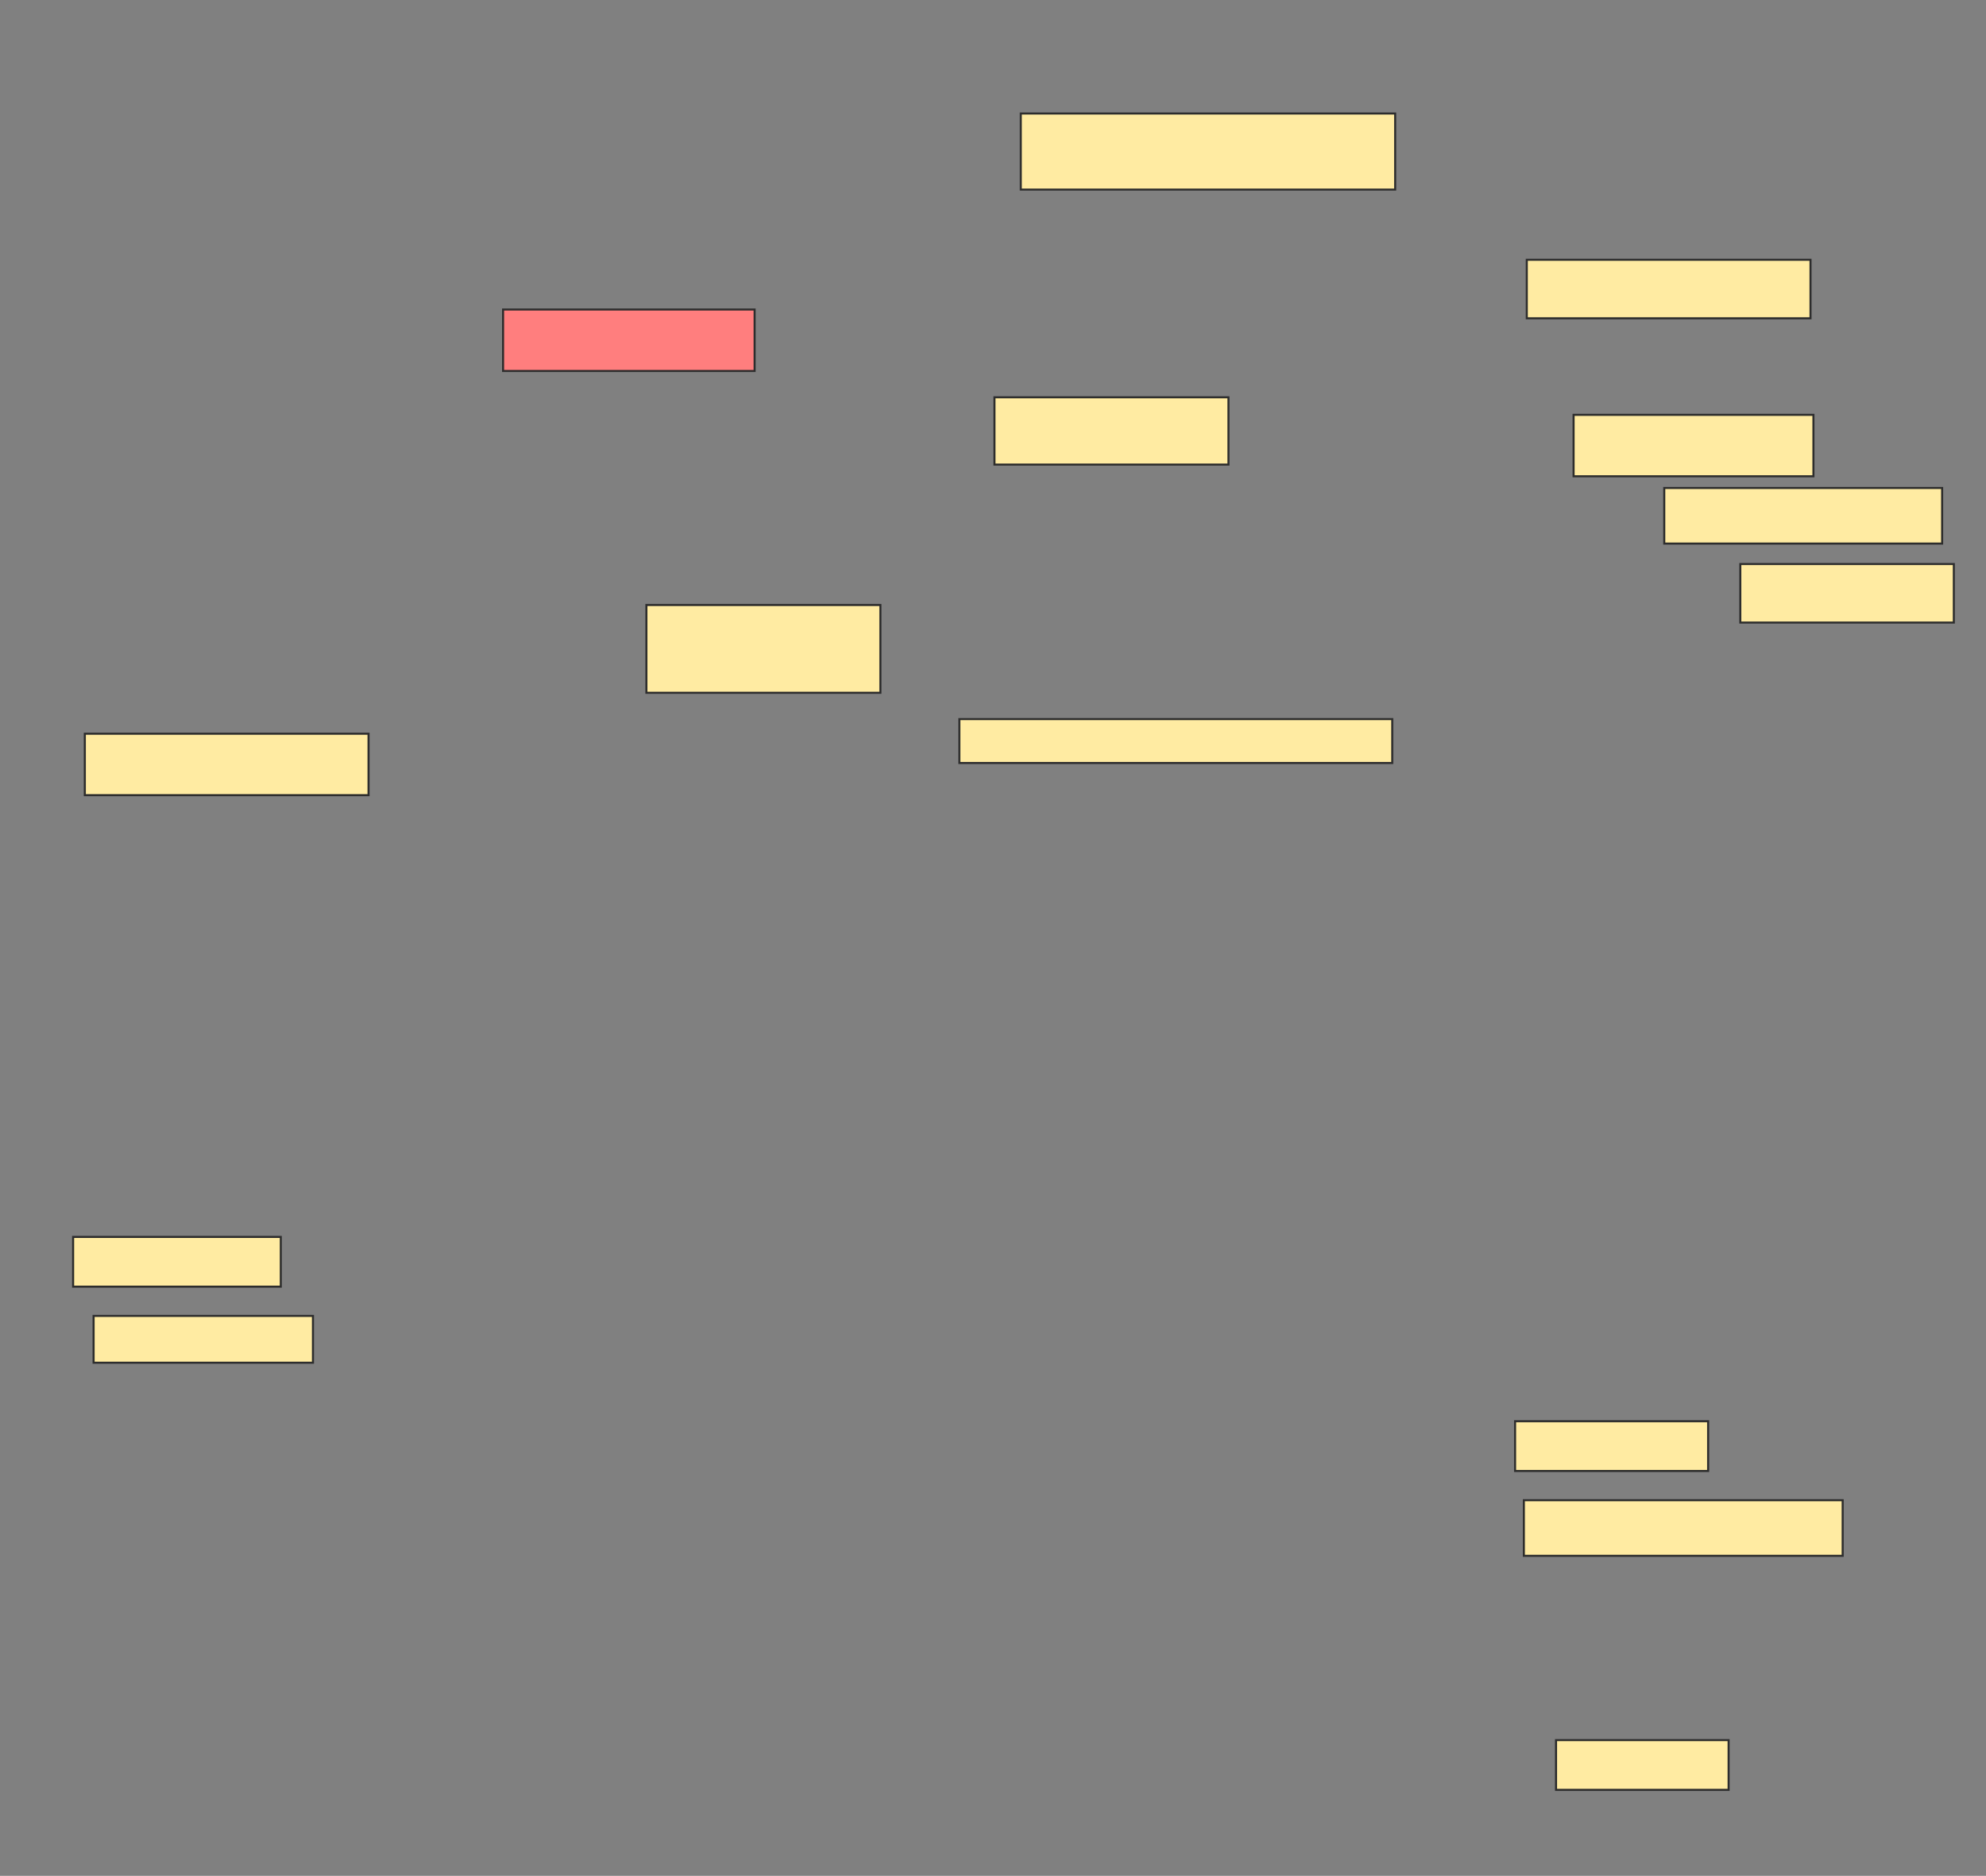 <svg xmlns="http://www.w3.org/2000/svg" width="970" height="916">
 <rect width="100%" height="100%" fill="#808080" stroke="none"/>
 <!-- Created with Image Occlusion Enhanced -->
 <g>
  <title>Labels</title>
 </g>
 <g>
  <title>Masks</title>
  <rect id="7e0fa5bd237348a88cc8ee04be3c9822-ao-1" height="30" width="122.857" y="151.143" x="245.714" stroke="#2D2D2D" fill="#FF7E7E" class="qshape"/>
  <rect id="7e0fa5bd237348a88cc8ee04be3c9822-ao-2" height="30" width="138.571" y="358.286" x="41.429" stroke="#2D2D2D" fill="#FFEBA2"/>
  <rect id="7e0fa5bd237348a88cc8ee04be3c9822-ao-3" height="42.857" width="114.286" y="295.429" x="315.714" stroke="#2D2D2D" fill="#FFEBA2"/>
  <rect id="7e0fa5bd237348a88cc8ee04be3c9822-ao-4" height="24.286" width="101.429" y="604" x="35.714" stroke="#2D2D2D" fill="#FFEBA2"/>
  <rect id="7e0fa5bd237348a88cc8ee04be3c9822-ao-5" height="22.857" width="107.143" y="642.571" x="45.714" stroke="#2D2D2D" fill="#FFEBA2"/>
  <rect id="7e0fa5bd237348a88cc8ee04be3c9822-ao-6" height="24.286" width="84.286" y="849.714" x="760" stroke="#2D2D2D" fill="#FFEBA2"/>
  <rect id="7e0fa5bd237348a88cc8ee04be3c9822-ao-7" height="27.143" width="155.714" y="732.571" x="744.286" stroke="#2D2D2D" fill="#FFEBA2"/>
  <rect id="7e0fa5bd237348a88cc8ee04be3c9822-ao-8" height="24.286" width="94.286" y="694" x="740" stroke="#2D2D2D" fill="#FFEBA2"/>
  <rect id="7e0fa5bd237348a88cc8ee04be3c9822-ao-9" height="28.571" width="104.286" y="275.429" x="850" stroke="#2D2D2D" fill="#FFEBA2"/>
  <rect id="7e0fa5bd237348a88cc8ee04be3c9822-ao-10" height="28.571" width="138.571" y="126.857" x="745.714" stroke="#2D2D2D" fill="#FFEBA2"/>
  <rect id="7e0fa5bd237348a88cc8ee04be3c9822-ao-11" height="32.857" width="114.286" y="194" x="485.714" stroke="#2D2D2D" fill="#FFEBA2"/>
  <rect id="7e0fa5bd237348a88cc8ee04be3c9822-ao-12" height="37.143" width="182.857" y="55.429" x="498.571" stroke="#2D2D2D" fill="#FFEBA2"/>
  <rect id="7e0fa5bd237348a88cc8ee04be3c9822-ao-13" height="30" width="117.143" y="202.571" x="768.571" stroke="#2D2D2D" fill="#FFEBA2"/>
  <rect id="7e0fa5bd237348a88cc8ee04be3c9822-ao-14" height="27.143" width="135.714" y="238.286" x="812.857" stroke="#2D2D2D" fill="#FFEBA2"/>
  <rect id="7e0fa5bd237348a88cc8ee04be3c9822-ao-15" height="21.429" width="211.429" y="351.143" x="468.571" stroke="#2D2D2D" fill="#FFEBA2"/>
 </g>
</svg>